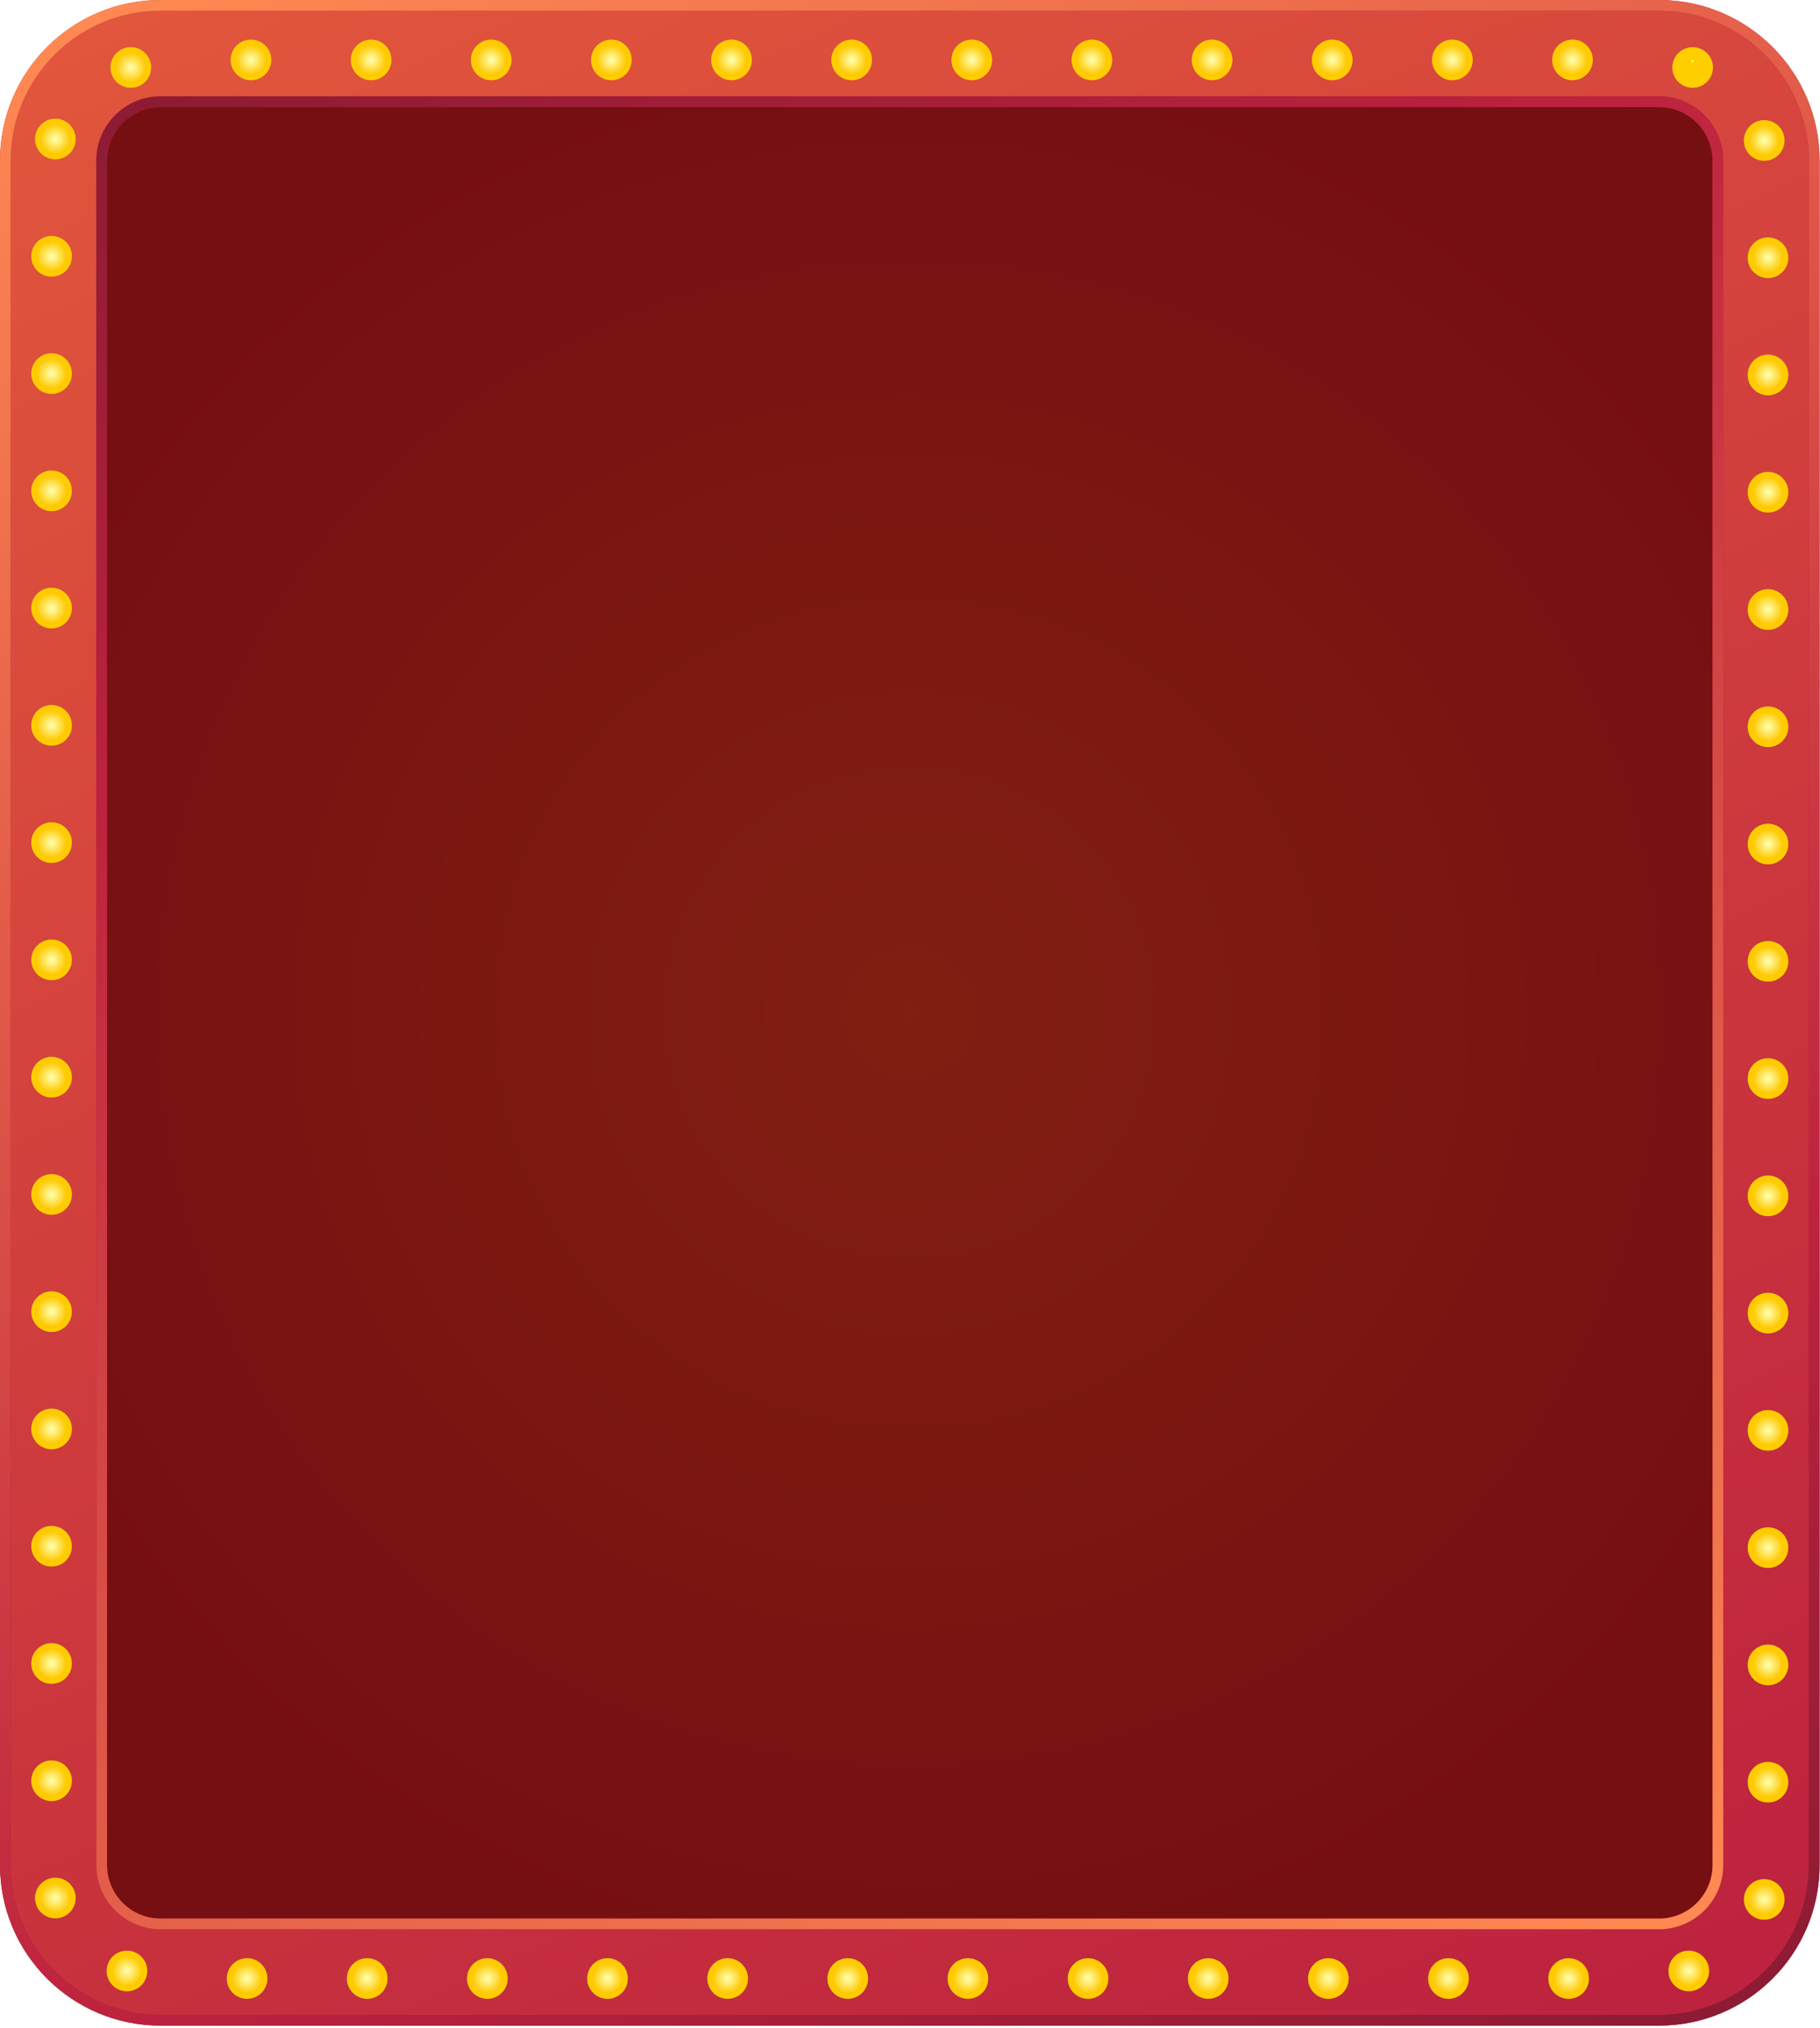 <svg width="482" height="537" viewBox="0 0 482 537" fill="none" xmlns="http://www.w3.org/2000/svg">
<path d="M42.52 533.49C20.64 533.49 2.83 515.69 2.83 493.81V42.53C2.83 20.65 20.63 2.85 42.52 2.85H439.37C461.25 2.85 479.05 20.65 479.05 42.53V493.81C479.05 515.69 461.25 533.49 439.37 533.49H42.52Z" fill="url(#paint0_radial_1_37)"/>
<g style="mix-blend-mode:multiply" opacity="0.7">
<path d="M42.52 533.49C20.64 533.49 2.83 515.69 2.83 493.81V42.53C2.83 20.65 20.63 2.85 42.52 2.85H439.37C461.25 2.85 479.05 20.65 479.05 42.53V493.81C479.05 515.69 461.25 533.49 439.37 533.49H42.52Z" fill="#590700"/>
</g>
<path d="M439.37 0H42.52C19.04 0 0 19.04 0 42.52V493.8C0 517.28 19.04 536.32 42.52 536.32H439.37C462.85 536.32 481.89 517.28 481.89 493.8V42.52C481.89 19.04 462.85 0 439.37 0ZM453.54 493.8C453.54 501.62 447.18 507.97 439.37 507.97H42.52C34.71 507.97 28.35 501.61 28.35 493.8V42.52C28.35 34.7 34.71 28.35 42.52 28.35H439.37C447.18 28.35 453.54 34.71 453.54 42.52V493.8Z" fill="url(#paint1_linear_1_37)"/>
<path d="M42.52 533.49C20.64 533.49 2.83 515.69 2.83 493.81V42.53C2.83 20.65 20.63 2.85 42.52 2.85H439.37C461.25 2.85 479.05 20.65 479.05 42.53V493.81C479.05 515.69 461.25 533.49 439.37 533.49H42.52ZM42.52 25.51C33.14 25.51 25.51 33.14 25.51 42.52V493.8C25.51 503.18 33.14 510.81 42.52 510.81H439.37C448.75 510.81 456.38 503.18 456.38 493.8V42.52C456.38 33.14 448.75 25.51 439.37 25.51H42.52Z" fill="url(#paint2_linear_1_37)"/>
<path d="M439.37 25.51H42.52C33.14 25.51 25.51 33.14 25.51 42.52V493.8C25.51 503.18 33.14 510.81 42.52 510.81H439.37C448.75 510.81 456.38 503.18 456.38 493.8V42.52C456.38 33.14 448.75 25.51 439.37 25.51ZM453.54 493.8C453.54 501.62 447.18 507.97 439.37 507.97H42.52C34.71 507.97 28.35 501.61 28.35 493.8V42.52C28.35 34.7 34.71 28.35 42.52 28.35H439.37C447.18 28.35 453.54 34.71 453.54 42.52V493.8Z" fill="url(#paint3_linear_1_37)"/>
<path d="M439.37 0H42.52C19.04 0 0 19.04 0 42.52V493.8C0 517.28 19.04 536.32 42.52 536.32H439.37C462.85 536.32 481.89 517.28 481.89 493.8V42.52C481.89 19.04 462.85 0 439.37 0ZM479.05 493.8C479.05 515.68 461.25 533.48 439.37 533.48H42.52C20.64 533.48 2.83 515.68 2.83 493.8V42.52C2.83 20.64 20.63 2.84 42.52 2.84H439.37C461.25 2.84 479.05 20.64 479.05 42.52V493.8Z" fill="url(#paint4_linear_1_37)"/>
<g filter="url(#filter0_d_1_37)">
<path d="M34.64 21.55C31.67 21.55 29.26 19.14 29.26 16.17C29.26 13.2 31.67 10.79 34.64 10.79C37.61 10.79 40.02 13.2 40.02 16.17C40.02 19.14 37.61 21.55 34.64 21.55Z" fill="url(#paint5_radial_1_37)"/>
<path d="M66.46 19.55C63.49 19.55 61.08 17.14 61.08 14.17C61.08 11.2 63.49 8.79 66.46 8.79C69.43 8.79 71.84 11.2 71.84 14.17C71.84 17.14 69.43 19.55 66.46 19.55Z" fill="url(#paint6_radial_1_37)"/>
<path d="M98.28 19.55C95.31 19.55 92.9 17.14 92.9 14.17C92.9 11.2 95.31 8.79 98.28 8.79C101.25 8.79 103.66 11.2 103.66 14.17C103.66 17.14 101.25 19.55 98.28 19.55Z" fill="url(#paint7_radial_1_37)"/>
<path d="M130.09 19.55C127.12 19.55 124.71 17.14 124.71 14.17C124.71 11.2 127.12 8.79 130.09 8.79C133.06 8.79 135.47 11.2 135.47 14.17C135.47 17.14 133.06 19.55 130.09 19.55Z" fill="url(#paint8_radial_1_37)"/>
<path d="M161.91 19.55C158.94 19.55 156.53 17.14 156.53 14.17C156.53 11.2 158.94 8.79 161.91 8.79C164.88 8.79 167.29 11.2 167.29 14.17C167.29 17.14 164.88 19.55 161.91 19.55Z" fill="url(#paint9_radial_1_37)"/>
<path d="M193.73 19.55C190.76 19.55 188.35 17.14 188.35 14.17C188.35 11.2 190.76 8.79 193.73 8.79C196.7 8.79 199.11 11.2 199.11 14.17C199.11 17.14 196.7 19.55 193.73 19.55Z" fill="url(#paint10_radial_1_37)"/>
<path d="M225.55 19.55C222.58 19.55 220.17 17.14 220.17 14.17C220.17 11.2 222.58 8.79 225.55 8.79C228.52 8.79 230.93 11.2 230.93 14.17C230.93 17.14 228.52 19.55 225.55 19.55Z" fill="url(#paint11_radial_1_37)"/>
<path d="M257.36 19.55C254.39 19.55 251.98 17.14 251.98 14.17C251.98 11.2 254.39 8.79 257.36 8.79C260.33 8.79 262.74 11.2 262.74 14.17C262.74 17.14 260.33 19.55 257.36 19.55Z" fill="url(#paint12_radial_1_37)"/>
<path d="M289.18 19.55C286.21 19.55 283.8 17.14 283.8 14.17C283.8 11.2 286.21 8.79 289.18 8.79C292.15 8.79 294.56 11.2 294.56 14.17C294.56 17.14 292.15 19.55 289.18 19.55Z" fill="url(#paint13_radial_1_37)"/>
<path d="M321 19.55C318.03 19.55 315.62 17.14 315.62 14.17C315.62 11.2 318.03 8.79 321 8.79C323.97 8.79 326.38 11.2 326.38 14.17C326.38 17.14 323.97 19.55 321 19.55Z" fill="url(#paint14_radial_1_37)"/>
<path d="M352.82 19.55C349.85 19.55 347.44 17.14 347.44 14.17C347.44 11.2 349.85 8.79 352.82 8.79C355.79 8.79 358.2 11.2 358.2 14.17C358.2 17.14 355.79 19.55 352.82 19.55Z" fill="url(#paint15_radial_1_37)"/>
<path d="M384.64 19.55C381.67 19.55 379.26 17.14 379.26 14.17C379.26 11.2 381.67 8.79 384.64 8.79C387.61 8.79 390.02 11.2 390.02 14.17C390.02 17.14 387.61 19.55 384.64 19.55Z" fill="url(#paint16_radial_1_37)"/>
<path d="M416.45 19.55C413.48 19.55 411.07 17.14 411.07 14.17C411.07 11.2 413.48 8.79 416.45 8.79C419.42 8.79 421.83 11.2 421.83 14.17C421.83 17.14 419.42 19.55 416.45 19.55Z" fill="url(#paint17_radial_1_37)"/>
<path d="M448.27 21.55C445.3 21.55 442.89 19.14 442.89 16.17C442.89 13.2 445.3 10.79 448.27 10.79C451.24 10.79 453.65 13.2 453.65 16.17C453.65 19.14 451.24 21.55 448.27 21.55Z" fill="url(#paint18_radial_1_37)"/>
<path d="M461.85 35.49C461.85 32.52 464.26 30.11 467.23 30.11C470.2 30.11 472.61 32.52 472.61 35.49C472.61 38.46 470.2 40.87 467.23 40.87C464.26 40.87 461.85 38.46 461.85 35.49Z" fill="url(#paint19_radial_1_37)"/>
<path d="M462.85 66.54C462.85 63.57 465.26 61.16 468.23 61.16C471.2 61.16 473.61 63.57 473.61 66.54C473.61 69.51 471.2 71.92 468.23 71.92C465.26 71.92 462.85 69.51 462.85 66.54Z" fill="url(#paint20_radial_1_37)"/>
<path d="M462.85 97.58C462.85 94.61 465.26 92.2 468.23 92.2C471.2 92.2 473.61 94.61 473.61 97.58C473.61 100.55 471.2 102.96 468.23 102.96C465.26 102.96 462.85 100.55 462.85 97.58Z" fill="url(#paint21_radial_1_37)"/>
<path d="M462.85 128.63C462.85 125.66 465.26 123.25 468.23 123.25C471.2 123.25 473.61 125.66 473.61 128.63C473.61 131.6 471.2 134.01 468.23 134.01C465.26 134.01 462.85 131.6 462.85 128.63Z" fill="url(#paint22_radial_1_37)"/>
<path d="M462.85 159.68C462.85 156.71 465.26 154.3 468.23 154.3C471.2 154.3 473.61 156.71 473.61 159.68C473.61 162.65 471.2 165.06 468.23 165.06C465.26 165.06 462.85 162.65 462.85 159.68Z" fill="url(#paint23_radial_1_37)"/>
<path d="M462.85 190.73C462.85 187.76 465.26 185.35 468.23 185.35C471.2 185.35 473.61 187.76 473.61 190.73C473.61 193.7 471.2 196.11 468.23 196.11C465.26 196.11 462.85 193.7 462.85 190.73Z" fill="url(#paint24_radial_1_37)"/>
<path d="M462.85 221.78C462.85 218.81 465.26 216.4 468.23 216.4C471.2 216.4 473.61 218.81 473.61 221.78C473.61 224.75 471.2 227.16 468.23 227.16C465.26 227.16 462.85 224.75 462.85 221.78Z" fill="url(#paint25_radial_1_37)"/>
<path d="M462.85 252.83C462.85 249.86 465.26 247.45 468.23 247.45C471.2 247.45 473.61 249.86 473.61 252.83C473.61 255.8 471.2 258.21 468.23 258.21C465.26 258.21 462.85 255.8 462.85 252.83Z" fill="url(#paint26_radial_1_37)"/>
<path d="M462.85 283.87C462.85 280.9 465.26 278.49 468.23 278.49C471.2 278.49 473.61 280.9 473.61 283.87C473.61 286.84 471.2 289.25 468.23 289.25C465.26 289.25 462.85 286.84 462.85 283.87Z" fill="url(#paint27_radial_1_37)"/>
<path d="M462.85 314.92C462.85 311.95 465.26 309.54 468.23 309.54C471.2 309.54 473.61 311.95 473.61 314.92C473.61 317.89 471.2 320.3 468.23 320.3C465.26 320.3 462.85 317.89 462.85 314.92Z" fill="url(#paint28_radial_1_37)"/>
<path d="M462.85 345.97C462.85 343 465.26 340.59 468.23 340.59C471.2 340.59 473.61 343 473.61 345.97C473.61 348.94 471.2 351.35 468.23 351.35C465.26 351.35 462.85 348.94 462.85 345.97Z" fill="url(#paint29_radial_1_37)"/>
<path d="M462.85 377.02C462.85 374.05 465.26 371.64 468.23 371.64C471.2 371.64 473.61 374.05 473.61 377.02C473.61 379.99 471.2 382.4 468.23 382.4C465.26 382.4 462.85 379.99 462.85 377.02Z" fill="url(#paint30_radial_1_37)"/>
<path d="M462.85 408.07C462.85 405.1 465.26 402.69 468.23 402.69C471.2 402.69 473.61 405.1 473.61 408.07C473.61 411.04 471.2 413.45 468.23 413.45C465.26 413.45 462.85 411.04 462.85 408.07Z" fill="url(#paint31_radial_1_37)"/>
<path d="M462.85 439.12C462.85 436.15 465.26 433.74 468.23 433.74C471.2 433.74 473.61 436.15 473.61 439.12C473.61 442.09 471.2 444.5 468.23 444.5C465.26 444.5 462.85 442.09 462.85 439.12Z" fill="url(#paint32_radial_1_37)"/>
<path d="M462.85 470.17C462.85 467.2 465.26 464.79 468.23 464.79C471.2 464.79 473.61 467.2 473.61 470.17C473.61 473.14 471.2 475.55 468.23 475.55C465.26 475.55 462.85 473.14 462.85 470.17Z" fill="url(#paint33_radial_1_37)"/>
<path d="M461.85 501.21C461.85 498.24 464.26 495.83 467.23 495.83C470.2 495.83 472.61 498.24 472.61 501.21C472.61 504.18 470.2 506.59 467.23 506.59C464.26 506.59 461.85 504.18 461.85 501.21Z" fill="url(#paint34_radial_1_37)"/>
<path d="M447.25 514.77C450.22 514.77 452.63 517.18 452.63 520.15C452.63 523.12 450.22 525.53 447.25 525.53C444.28 525.53 441.87 523.12 441.87 520.15C441.87 517.18 444.28 514.77 447.25 514.77Z" fill="url(#paint35_radial_1_37)"/>
<path d="M415.43 516.77C418.4 516.77 420.81 519.18 420.81 522.15C420.81 525.12 418.4 527.53 415.43 527.53C412.46 527.53 410.05 525.12 410.05 522.15C410.05 519.18 412.46 516.77 415.43 516.77Z" fill="url(#paint36_radial_1_37)"/>
<path d="M383.61 516.77C386.58 516.77 388.99 519.18 388.99 522.15C388.99 525.12 386.58 527.53 383.61 527.53C380.64 527.53 378.23 525.12 378.23 522.15C378.23 519.18 380.64 516.77 383.61 516.77Z" fill="url(#paint37_radial_1_37)"/>
<path d="M351.8 516.77C354.77 516.77 357.18 519.18 357.18 522.15C357.18 525.12 354.77 527.53 351.8 527.53C348.83 527.53 346.42 525.12 346.42 522.15C346.42 519.18 348.83 516.77 351.8 516.77Z" fill="url(#paint38_radial_1_37)"/>
<path d="M319.98 516.77C322.95 516.77 325.36 519.18 325.36 522.15C325.36 525.12 322.95 527.53 319.98 527.53C317.01 527.53 314.6 525.12 314.6 522.15C314.6 519.18 317.01 516.77 319.98 516.77Z" fill="url(#paint39_radial_1_37)"/>
<path d="M288.16 516.77C291.13 516.77 293.54 519.18 293.54 522.15C293.54 525.12 291.13 527.53 288.16 527.53C285.19 527.53 282.78 525.12 282.78 522.15C282.78 519.18 285.19 516.77 288.16 516.77Z" fill="url(#paint40_radial_1_37)"/>
<path d="M256.34 516.77C259.31 516.77 261.72 519.18 261.72 522.15C261.72 525.12 259.31 527.53 256.34 527.53C253.37 527.53 250.96 525.12 250.96 522.15C250.96 519.18 253.37 516.77 256.34 516.77Z" fill="url(#paint41_radial_1_37)"/>
<path d="M224.52 516.77C227.49 516.77 229.9 519.18 229.9 522.15C229.9 525.12 227.49 527.53 224.52 527.53C221.55 527.53 219.14 525.12 219.14 522.15C219.14 519.18 221.55 516.77 224.52 516.77Z" fill="url(#paint42_radial_1_37)"/>
<path d="M192.71 516.77C195.68 516.77 198.09 519.18 198.09 522.15C198.09 525.12 195.68 527.53 192.71 527.53C189.74 527.53 187.33 525.12 187.33 522.15C187.33 519.18 189.74 516.77 192.71 516.77Z" fill="url(#paint43_radial_1_37)"/>
<path d="M160.89 516.77C163.86 516.77 166.27 519.18 166.27 522.15C166.27 525.12 163.86 527.53 160.89 527.53C157.92 527.53 155.51 525.12 155.51 522.15C155.51 519.18 157.92 516.77 160.89 516.77Z" fill="url(#paint44_radial_1_37)"/>
<path d="M129.07 516.77C132.04 516.77 134.45 519.18 134.45 522.15C134.45 525.12 132.04 527.53 129.07 527.53C126.1 527.53 123.69 525.12 123.69 522.15C123.69 519.18 126.1 516.77 129.07 516.77Z" fill="url(#paint45_radial_1_37)"/>
<path d="M97.25 516.77C100.22 516.77 102.63 519.18 102.63 522.15C102.63 525.12 100.22 527.53 97.25 527.53C94.28 527.53 91.87 525.12 91.87 522.15C91.87 519.18 94.28 516.77 97.25 516.77Z" fill="url(#paint46_radial_1_37)"/>
<path d="M65.44 516.77C68.41 516.77 70.82 519.18 70.82 522.15C70.82 525.12 68.41 527.53 65.44 527.53C62.47 527.53 60.06 525.12 60.06 522.15C60.06 519.18 62.47 516.77 65.44 516.77Z" fill="url(#paint47_radial_1_37)"/>
<path d="M33.62 514.77C36.59 514.77 39 517.18 39 520.15C39 523.12 36.59 525.53 33.62 525.53C30.65 525.53 28.24 523.12 28.24 520.15C28.24 517.18 30.65 514.77 33.62 514.77Z" fill="url(#paint48_radial_1_37)"/>
<path d="M20.04 500.84C20.04 503.81 17.63 506.22 14.66 506.22C11.69 506.22 9.28 503.81 9.28 500.84C9.28 497.87 11.69 495.46 14.66 495.46C17.63 495.46 20.04 497.87 20.04 500.84Z" fill="url(#paint49_radial_1_37)"/>
<path d="M19.04 469.79C19.04 472.76 16.63 475.17 13.66 475.17C10.69 475.17 8.28 472.76 8.28 469.79C8.28 466.82 10.69 464.41 13.66 464.41C16.63 464.41 19.04 466.82 19.04 469.79Z" fill="url(#paint50_radial_1_37)"/>
<path d="M19.04 438.74C19.04 441.71 16.63 444.12 13.66 444.12C10.69 444.12 8.28 441.71 8.28 438.74C8.28 435.77 10.69 433.36 13.66 433.36C16.63 433.36 19.04 435.77 19.04 438.74Z" fill="url(#paint51_radial_1_37)"/>
<path d="M19.04 407.69C19.04 410.66 16.63 413.07 13.66 413.07C10.69 413.07 8.28 410.66 8.28 407.69C8.28 404.72 10.69 402.31 13.66 402.31C16.63 402.31 19.04 404.72 19.04 407.69Z" fill="url(#paint52_radial_1_37)"/>
<path d="M19.04 376.64C19.04 379.61 16.63 382.02 13.66 382.02C10.69 382.02 8.28 379.61 8.28 376.64C8.28 373.67 10.69 371.26 13.66 371.26C16.63 371.26 19.04 373.67 19.04 376.64Z" fill="url(#paint53_radial_1_37)"/>
<path d="M19.04 345.59C19.04 348.56 16.63 350.97 13.66 350.97C10.69 350.97 8.28 348.56 8.28 345.59C8.28 342.62 10.69 340.21 13.66 340.21C16.63 340.21 19.04 342.62 19.04 345.59Z" fill="url(#paint54_radial_1_37)"/>
<path d="M19.04 314.55C19.04 317.52 16.63 319.93 13.66 319.93C10.69 319.93 8.28 317.52 8.28 314.55C8.28 311.58 10.69 309.17 13.66 309.17C16.63 309.17 19.04 311.58 19.04 314.55Z" fill="url(#paint55_radial_1_37)"/>
<path d="M19.04 283.5C19.04 286.47 16.63 288.88 13.66 288.88C10.69 288.88 8.28 286.47 8.28 283.5C8.28 280.53 10.69 278.12 13.66 278.12C16.63 278.12 19.04 280.53 19.04 283.5Z" fill="url(#paint56_radial_1_37)"/>
<path d="M19.04 252.45C19.04 255.42 16.63 257.83 13.66 257.83C10.69 257.83 8.28 255.42 8.28 252.45C8.28 249.48 10.69 247.07 13.66 247.07C16.63 247.07 19.04 249.48 19.04 252.45Z" fill="url(#paint57_radial_1_37)"/>
<path d="M19.04 221.4C19.04 224.37 16.63 226.78 13.66 226.78C10.69 226.78 8.28 224.37 8.28 221.4C8.28 218.43 10.69 216.02 13.66 216.02C16.63 216.02 19.04 218.43 19.04 221.4Z" fill="url(#paint58_radial_1_37)"/>
<path d="M19.04 190.35C19.04 193.32 16.63 195.73 13.66 195.73C10.69 195.73 8.28 193.32 8.28 190.35C8.28 187.38 10.69 184.97 13.66 184.97C16.63 184.97 19.04 187.38 19.04 190.35Z" fill="url(#paint59_radial_1_37)"/>
<path d="M19.04 159.3C19.04 162.27 16.63 164.68 13.66 164.68C10.69 164.68 8.28 162.27 8.28 159.3C8.28 156.33 10.69 153.92 13.66 153.92C16.63 153.92 19.04 156.33 19.04 159.3Z" fill="url(#paint60_radial_1_37)"/>
<path d="M19.04 128.26C19.04 131.23 16.63 133.64 13.66 133.64C10.69 133.64 8.28 131.23 8.28 128.26C8.28 125.29 10.69 122.88 13.66 122.88C16.63 122.88 19.04 125.29 19.04 128.26Z" fill="url(#paint61_radial_1_37)"/>
<path d="M19.04 97.21C19.04 100.18 16.63 102.59 13.66 102.59C10.69 102.59 8.28 100.18 8.28 97.21C8.28 94.24 10.69 91.83 13.66 91.83C16.63 91.83 19.04 94.24 19.04 97.21Z" fill="url(#paint62_radial_1_37)"/>
<path d="M19.04 66.16C19.04 69.13 16.63 71.54 13.66 71.54C10.69 71.54 8.28 69.13 8.28 66.16C8.28 63.19 10.69 60.78 13.66 60.78C16.63 60.78 19.04 63.19 19.04 66.16Z" fill="url(#paint63_radial_1_37)"/>
<path d="M20.04 35.11C20.04 38.08 17.63 40.49 14.66 40.49C11.69 40.49 9.28 38.08 9.28 35.11C9.28 32.14 11.69 29.73 14.66 29.73C17.63 29.73 20.04 32.14 20.04 35.11Z" fill="url(#paint64_radial_1_37)"/>
</g>
<path d="M130.09 26.88C137.104 26.88 142.79 21.194 142.79 14.18C142.79 7.166 137.104 1.48 130.09 1.48C123.076 1.48 117.39 7.166 117.39 14.18C117.39 21.194 123.076 26.88 130.09 26.88Z" fill="url(#paint65_radial_1_37)"/>
<path d="M193.73 26.88C200.744 26.88 206.43 21.194 206.43 14.18C206.43 7.166 200.744 1.48 193.73 1.48C186.716 1.48 181.03 7.166 181.03 14.18C181.03 21.194 186.716 26.88 193.73 26.88Z" fill="url(#paint66_radial_1_37)"/>
<path d="M257.36 26.88C264.374 26.88 270.06 21.194 270.06 14.18C270.06 7.166 264.374 1.48 257.36 1.48C250.346 1.48 244.66 7.166 244.66 14.18C244.66 21.194 250.346 26.88 257.36 26.88Z" fill="url(#paint67_radial_1_37)"/>
<path d="M321 26.88C328.014 26.88 333.7 21.194 333.7 14.18C333.7 7.166 328.014 1.48 321 1.48C313.986 1.48 308.3 7.166 308.3 14.18C308.3 21.194 313.986 26.88 321 26.88Z" fill="url(#paint68_radial_1_37)"/>
<path d="M384.64 26.88C391.654 26.88 397.34 21.194 397.34 14.18C397.34 7.166 391.654 1.48 384.64 1.48C377.626 1.48 371.94 7.166 371.94 14.18C371.94 21.194 377.626 26.88 384.64 26.88Z" fill="url(#paint69_radial_1_37)"/>
<path d="M448.27 28.88C455.284 28.88 460.97 23.194 460.97 16.18C460.97 9.166 455.284 3.48 448.27 3.48C441.256 3.48 435.57 9.166 435.57 16.18C435.57 23.194 441.256 28.88 448.27 28.88Z" fill="url(#paint70_radial_1_37)"/>
<defs>
<filter id="filter0_d_1_37" x="4.88" y="7.09" width="472.13" height="525.54" filterUnits="userSpaceOnUse" color-interpolation-filters="sRGB">
<feFlood flood-opacity="0" result="BackgroundImageFix"/>
<feColorMatrix in="SourceAlpha" type="matrix" values="0 0 0 0 0 0 0 0 0 0 0 0 0 0 0 0 0 0 127 0" result="hardAlpha"/>
<feOffset dy="1.7"/>
<feGaussianBlur stdDeviation="1.7"/>
<feColorMatrix type="matrix" values="0 0 0 0 0.549 0 0 0 0 0.09 0 0 0 0 0.176 0 0 0 0.5 0"/>
<feBlend mode="normal" in2="BackgroundImageFix" result="effect1_dropShadow_1_37"/>
<feBlend mode="normal" in="SourceGraphic" in2="effect1_dropShadow_1_37" result="shape"/>
</filter>
<radialGradient id="paint0_radial_1_37" cx="0" cy="0" r="1" gradientUnits="userSpaceOnUse" gradientTransform="translate(240.94 268.16) scale(252.09 252.09)">
<stop stop-color="#E1563C"/>
<stop offset="1" stop-color="#BD223E"/>
</radialGradient>
<linearGradient id="paint1_linear_1_37" x1="101.1" y1="-31.73" x2="380.78" y2="568.05" gradientUnits="userSpaceOnUse">
<stop stop-color="#C52430"/>
<stop offset="1" stop-color="#8C172D"/>
</linearGradient>
<linearGradient id="paint2_linear_1_37" x1="102.31" y1="-29.14" x2="379.58" y2="565.47" gradientUnits="userSpaceOnUse">
<stop stop-color="#E1563C"/>
<stop offset="1" stop-color="#BD223E"/>
</linearGradient>
<linearGradient id="paint3_linear_1_37" x1="111.89" y1="-8.59" x2="370" y2="544.92" gradientUnits="userSpaceOnUse">
<stop stop-color="#8D1B34"/>
<stop offset="0.27" stop-color="#BD223E"/>
<stop offset="0.93" stop-color="#F87F50"/>
<stop offset="1" stop-color="#FF8952"/>
</linearGradient>
<linearGradient id="paint4_linear_1_37" x1="101.1" y1="-31.73" x2="380.78" y2="568.05" gradientUnits="userSpaceOnUse">
<stop stop-color="#FF8952"/>
<stop offset="0.07" stop-color="#F87F50"/>
<stop offset="0.73" stop-color="#BD223E"/>
<stop offset="1" stop-color="#8D1B34"/>
</linearGradient>
<radialGradient id="paint5_radial_1_37" cx="0" cy="0" r="1" gradientUnits="userSpaceOnUse" gradientTransform="translate(34.64 16.18) rotate(90) scale(5.38)">
<stop stop-color="#FFFFB0"/>
<stop offset="0.15" stop-color="#FFF590"/>
<stop offset="0.48" stop-color="#FFDD42"/>
<stop offset="0.74" stop-color="#FFC900"/>
<stop offset="1" stop-color="#FFCE00"/>
</radialGradient>
<radialGradient id="paint6_radial_1_37" cx="0" cy="0" r="1" gradientUnits="userSpaceOnUse" gradientTransform="translate(66.46 14.18) rotate(90) scale(5.38)">
<stop stop-color="#FFFFB0"/>
<stop offset="0.15" stop-color="#FFF590"/>
<stop offset="0.48" stop-color="#FFDD42"/>
<stop offset="0.74" stop-color="#FFC900"/>
<stop offset="1" stop-color="#FFCE00"/>
</radialGradient>
<radialGradient id="paint7_radial_1_37" cx="0" cy="0" r="1" gradientUnits="userSpaceOnUse" gradientTransform="translate(98.28 14.18) rotate(90) scale(5.38)">
<stop stop-color="#FFFFB0"/>
<stop offset="0.15" stop-color="#FFF590"/>
<stop offset="0.48" stop-color="#FFDD42"/>
<stop offset="0.74" stop-color="#FFC900"/>
<stop offset="1" stop-color="#FFCE00"/>
</radialGradient>
<radialGradient id="paint8_radial_1_37" cx="0" cy="0" r="1" gradientUnits="userSpaceOnUse" gradientTransform="translate(130.1 14.18) rotate(90) scale(5.38)">
<stop stop-color="#FFFFB0"/>
<stop offset="0.15" stop-color="#FFF590"/>
<stop offset="0.48" stop-color="#FFDD42"/>
<stop offset="0.74" stop-color="#FFC900"/>
<stop offset="1" stop-color="#FFCE00"/>
</radialGradient>
<radialGradient id="paint9_radial_1_37" cx="0" cy="0" r="1" gradientUnits="userSpaceOnUse" gradientTransform="translate(161.92 14.18) rotate(90) scale(5.38 5.38)">
<stop stop-color="#FFFFB0"/>
<stop offset="0.15" stop-color="#FFF590"/>
<stop offset="0.48" stop-color="#FFDD42"/>
<stop offset="0.74" stop-color="#FFC900"/>
<stop offset="1" stop-color="#FFCE00"/>
</radialGradient>
<radialGradient id="paint10_radial_1_37" cx="0" cy="0" r="1" gradientUnits="userSpaceOnUse" gradientTransform="translate(193.73 14.18) rotate(90) scale(5.38 5.38)">
<stop stop-color="#FFFFB0"/>
<stop offset="0.15" stop-color="#FFF590"/>
<stop offset="0.48" stop-color="#FFDD42"/>
<stop offset="0.74" stop-color="#FFC900"/>
<stop offset="1" stop-color="#FFCE00"/>
</radialGradient>
<radialGradient id="paint11_radial_1_37" cx="0" cy="0" r="1" gradientUnits="userSpaceOnUse" gradientTransform="translate(225.55 14.18) rotate(90) scale(5.38)">
<stop stop-color="#FFFFB0"/>
<stop offset="0.15" stop-color="#FFF590"/>
<stop offset="0.48" stop-color="#FFDD42"/>
<stop offset="0.74" stop-color="#FFC900"/>
<stop offset="1" stop-color="#FFCE00"/>
</radialGradient>
<radialGradient id="paint12_radial_1_37" cx="0" cy="0" r="1" gradientUnits="userSpaceOnUse" gradientTransform="translate(257.37 14.18) rotate(90) scale(5.38)">
<stop stop-color="#FFFFB0"/>
<stop offset="0.15" stop-color="#FFF590"/>
<stop offset="0.48" stop-color="#FFDD42"/>
<stop offset="0.74" stop-color="#FFC900"/>
<stop offset="1" stop-color="#FFCE00"/>
</radialGradient>
<radialGradient id="paint13_radial_1_37" cx="0" cy="0" r="1" gradientUnits="userSpaceOnUse" gradientTransform="translate(289.19 14.18) rotate(90) scale(5.38)">
<stop stop-color="#FFFFB0"/>
<stop offset="0.15" stop-color="#FFF590"/>
<stop offset="0.48" stop-color="#FFDD42"/>
<stop offset="0.74" stop-color="#FFC900"/>
<stop offset="1" stop-color="#FFCE00"/>
</radialGradient>
<radialGradient id="paint14_radial_1_37" cx="0" cy="0" r="1" gradientUnits="userSpaceOnUse" gradientTransform="translate(321 14.18) rotate(90) scale(5.38)">
<stop stop-color="#FFFFB0"/>
<stop offset="0.15" stop-color="#FFF590"/>
<stop offset="0.48" stop-color="#FFDD42"/>
<stop offset="0.74" stop-color="#FFC900"/>
<stop offset="1" stop-color="#FFCE00"/>
</radialGradient>
<radialGradient id="paint15_radial_1_37" cx="0" cy="0" r="1" gradientUnits="userSpaceOnUse" gradientTransform="translate(352.82 14.18) rotate(90) scale(5.38)">
<stop stop-color="#FFFFB0"/>
<stop offset="0.15" stop-color="#FFF590"/>
<stop offset="0.48" stop-color="#FFDD42"/>
<stop offset="0.74" stop-color="#FFC900"/>
<stop offset="1" stop-color="#FFCE00"/>
</radialGradient>
<radialGradient id="paint16_radial_1_37" cx="0" cy="0" r="1" gradientUnits="userSpaceOnUse" gradientTransform="translate(384.64 14.18) rotate(90) scale(5.38)">
<stop stop-color="#FFFFB0"/>
<stop offset="0.15" stop-color="#FFF590"/>
<stop offset="0.48" stop-color="#FFDD42"/>
<stop offset="0.74" stop-color="#FFC900"/>
<stop offset="1" stop-color="#FFCE00"/>
</radialGradient>
<radialGradient id="paint17_radial_1_37" cx="0" cy="0" r="1" gradientUnits="userSpaceOnUse" gradientTransform="translate(416.46 14.18) rotate(90) scale(5.38)">
<stop stop-color="#FFFFB0"/>
<stop offset="0.15" stop-color="#FFF590"/>
<stop offset="0.48" stop-color="#FFDD42"/>
<stop offset="0.74" stop-color="#FFC900"/>
<stop offset="1" stop-color="#FFCE00"/>
</radialGradient>
<radialGradient id="paint18_radial_1_37" cx="0" cy="0" r="1" gradientUnits="userSpaceOnUse" gradientTransform="translate(448.28 7257.67) rotate(90) scale(5.38)">
<stop stop-color="#FFFFB0"/>
<stop offset="0.15" stop-color="#FFF590"/>
<stop offset="0.48" stop-color="#FFDD42"/>
<stop offset="0.74" stop-color="#FFC900"/>
<stop offset="1" stop-color="#FFCE00"/>
</radialGradient>
<radialGradient id="paint19_radial_1_37" cx="0" cy="0" r="1" gradientUnits="userSpaceOnUse" gradientTransform="translate(467.23 35.49) rotate(180) scale(5.38 5.38)">
<stop stop-color="#FFFFB0"/>
<stop offset="0.15" stop-color="#FFF590"/>
<stop offset="0.48" stop-color="#FFDD42"/>
<stop offset="0.74" stop-color="#FFC900"/>
<stop offset="1" stop-color="#FFCE00"/>
</radialGradient>
<radialGradient id="paint20_radial_1_37" cx="0" cy="0" r="1" gradientUnits="userSpaceOnUse" gradientTransform="translate(468.23 66.53) rotate(180) scale(5.38 5.38)">
<stop stop-color="#FFFFB0"/>
<stop offset="0.15" stop-color="#FFF590"/>
<stop offset="0.48" stop-color="#FFDD42"/>
<stop offset="0.74" stop-color="#FFC900"/>
<stop offset="1" stop-color="#FFCE00"/>
</radialGradient>
<radialGradient id="paint21_radial_1_37" cx="0" cy="0" r="1" gradientUnits="userSpaceOnUse" gradientTransform="translate(468.23 97.58) rotate(180) scale(5.38 5.38)">
<stop stop-color="#FFFFB0"/>
<stop offset="0.15" stop-color="#FFF590"/>
<stop offset="0.48" stop-color="#FFDD42"/>
<stop offset="0.74" stop-color="#FFC900"/>
<stop offset="1" stop-color="#FFCE00"/>
</radialGradient>
<radialGradient id="paint22_radial_1_37" cx="0" cy="0" r="1" gradientUnits="userSpaceOnUse" gradientTransform="translate(468.23 128.63) rotate(180) scale(5.38 5.38)">
<stop stop-color="#FFFFB0"/>
<stop offset="0.15" stop-color="#FFF590"/>
<stop offset="0.48" stop-color="#FFDD42"/>
<stop offset="0.74" stop-color="#FFC900"/>
<stop offset="1" stop-color="#FFCE00"/>
</radialGradient>
<radialGradient id="paint23_radial_1_37" cx="0" cy="0" r="1" gradientUnits="userSpaceOnUse" gradientTransform="translate(468.23 159.68) rotate(180) scale(5.38)">
<stop stop-color="#FFFFB0"/>
<stop offset="0.15" stop-color="#FFF590"/>
<stop offset="0.48" stop-color="#FFDD42"/>
<stop offset="0.74" stop-color="#FFC900"/>
<stop offset="1" stop-color="#FFCE00"/>
</radialGradient>
<radialGradient id="paint24_radial_1_37" cx="0" cy="0" r="1" gradientUnits="userSpaceOnUse" gradientTransform="translate(468.23 190.73) rotate(180) scale(5.38 5.38)">
<stop stop-color="#FFFFB0"/>
<stop offset="0.15" stop-color="#FFF590"/>
<stop offset="0.48" stop-color="#FFDD42"/>
<stop offset="0.74" stop-color="#FFC900"/>
<stop offset="1" stop-color="#FFCE00"/>
</radialGradient>
<radialGradient id="paint25_radial_1_37" cx="0" cy="0" r="1" gradientUnits="userSpaceOnUse" gradientTransform="translate(468.23 221.78) rotate(180) scale(5.38 5.38)">
<stop stop-color="#FFFFB0"/>
<stop offset="0.15" stop-color="#FFF590"/>
<stop offset="0.48" stop-color="#FFDD42"/>
<stop offset="0.74" stop-color="#FFC900"/>
<stop offset="1" stop-color="#FFCE00"/>
</radialGradient>
<radialGradient id="paint26_radial_1_37" cx="0" cy="0" r="1" gradientUnits="userSpaceOnUse" gradientTransform="translate(468.23 252.83) rotate(180) scale(5.38 5.38)">
<stop stop-color="#FFFFB0"/>
<stop offset="0.15" stop-color="#FFF590"/>
<stop offset="0.48" stop-color="#FFDD42"/>
<stop offset="0.74" stop-color="#FFC900"/>
<stop offset="1" stop-color="#FFCE00"/>
</radialGradient>
<radialGradient id="paint27_radial_1_37" cx="0" cy="0" r="1" gradientUnits="userSpaceOnUse" gradientTransform="translate(468.23 283.87) rotate(180) scale(5.38)">
<stop stop-color="#FFFFB0"/>
<stop offset="0.15" stop-color="#FFF590"/>
<stop offset="0.48" stop-color="#FFDD42"/>
<stop offset="0.74" stop-color="#FFC900"/>
<stop offset="1" stop-color="#FFCE00"/>
</radialGradient>
<radialGradient id="paint28_radial_1_37" cx="0" cy="0" r="1" gradientUnits="userSpaceOnUse" gradientTransform="translate(468.23 314.92) rotate(180) scale(5.38 5.38)">
<stop stop-color="#FFFFB0"/>
<stop offset="0.15" stop-color="#FFF590"/>
<stop offset="0.48" stop-color="#FFDD42"/>
<stop offset="0.74" stop-color="#FFC900"/>
<stop offset="1" stop-color="#FFCE00"/>
</radialGradient>
<radialGradient id="paint29_radial_1_37" cx="0" cy="0" r="1" gradientUnits="userSpaceOnUse" gradientTransform="translate(468.23 345.97) rotate(180) scale(5.38 5.38)">
<stop stop-color="#FFFFB0"/>
<stop offset="0.15" stop-color="#FFF590"/>
<stop offset="0.48" stop-color="#FFDD42"/>
<stop offset="0.74" stop-color="#FFC900"/>
<stop offset="1" stop-color="#FFCE00"/>
</radialGradient>
<radialGradient id="paint30_radial_1_37" cx="0" cy="0" r="1" gradientUnits="userSpaceOnUse" gradientTransform="translate(468.23 377.02) rotate(180) scale(5.38 5.38)">
<stop stop-color="#FFFFB0"/>
<stop offset="0.15" stop-color="#FFF590"/>
<stop offset="0.48" stop-color="#FFDD42"/>
<stop offset="0.74" stop-color="#FFC900"/>
<stop offset="1" stop-color="#FFCE00"/>
</radialGradient>
<radialGradient id="paint31_radial_1_37" cx="0" cy="0" r="1" gradientUnits="userSpaceOnUse" gradientTransform="translate(468.23 408.07) rotate(180) scale(5.38 5.38)">
<stop stop-color="#FFFFB0"/>
<stop offset="0.15" stop-color="#FFF590"/>
<stop offset="0.48" stop-color="#FFDD42"/>
<stop offset="0.74" stop-color="#FFC900"/>
<stop offset="1" stop-color="#FFCE00"/>
</radialGradient>
<radialGradient id="paint32_radial_1_37" cx="0" cy="0" r="1" gradientUnits="userSpaceOnUse" gradientTransform="translate(468.23 439.12) rotate(180) scale(5.38 5.38)">
<stop stop-color="#FFFFB0"/>
<stop offset="0.15" stop-color="#FFF590"/>
<stop offset="0.48" stop-color="#FFDD42"/>
<stop offset="0.74" stop-color="#FFC900"/>
<stop offset="1" stop-color="#FFCE00"/>
</radialGradient>
<radialGradient id="paint33_radial_1_37" cx="0" cy="0" r="1" gradientUnits="userSpaceOnUse" gradientTransform="translate(468.23 470.16) rotate(180) scale(5.38 5.38)">
<stop stop-color="#FFFFB0"/>
<stop offset="0.15" stop-color="#FFF590"/>
<stop offset="0.48" stop-color="#FFDD42"/>
<stop offset="0.74" stop-color="#FFC900"/>
<stop offset="1" stop-color="#FFCE00"/>
</radialGradient>
<radialGradient id="paint34_radial_1_37" cx="0" cy="0" r="1" gradientUnits="userSpaceOnUse" gradientTransform="translate(467.23 501.21) rotate(180) scale(5.38 5.38)">
<stop stop-color="#FFFFB0"/>
<stop offset="0.15" stop-color="#FFF590"/>
<stop offset="0.48" stop-color="#FFDD42"/>
<stop offset="0.74" stop-color="#FFC900"/>
<stop offset="1" stop-color="#FFCE00"/>
</radialGradient>
<radialGradient id="paint35_radial_1_37" cx="0" cy="0" r="1" gradientUnits="userSpaceOnUse" gradientTransform="translate(447.25 520.14) rotate(-90) scale(5.38 5.38)">
<stop stop-color="#FFFFB0"/>
<stop offset="0.15" stop-color="#FFF590"/>
<stop offset="0.48" stop-color="#FFDD42"/>
<stop offset="0.74" stop-color="#FFC900"/>
<stop offset="1" stop-color="#FFCE00"/>
</radialGradient>
<radialGradient id="paint36_radial_1_37" cx="0" cy="0" r="1" gradientUnits="userSpaceOnUse" gradientTransform="translate(415.43 522.14) rotate(-90) scale(5.38 5.38)">
<stop stop-color="#FFFFB0"/>
<stop offset="0.15" stop-color="#FFF590"/>
<stop offset="0.48" stop-color="#FFDD42"/>
<stop offset="0.74" stop-color="#FFC900"/>
<stop offset="1" stop-color="#FFCE00"/>
</radialGradient>
<radialGradient id="paint37_radial_1_37" cx="0" cy="0" r="1" gradientUnits="userSpaceOnUse" gradientTransform="translate(383.61 522.14) rotate(-90) scale(5.38 5.38)">
<stop stop-color="#FFFFB0"/>
<stop offset="0.15" stop-color="#FFF590"/>
<stop offset="0.48" stop-color="#FFDD42"/>
<stop offset="0.74" stop-color="#FFC900"/>
<stop offset="1" stop-color="#FFCE00"/>
</radialGradient>
<radialGradient id="paint38_radial_1_37" cx="0" cy="0" r="1" gradientUnits="userSpaceOnUse" gradientTransform="translate(351.79 522.14) rotate(-90) scale(5.38 5.38)">
<stop stop-color="#FFFFB0"/>
<stop offset="0.15" stop-color="#FFF590"/>
<stop offset="0.48" stop-color="#FFDD42"/>
<stop offset="0.74" stop-color="#FFC900"/>
<stop offset="1" stop-color="#FFCE00"/>
</radialGradient>
<radialGradient id="paint39_radial_1_37" cx="0" cy="0" r="1" gradientUnits="userSpaceOnUse" gradientTransform="translate(319.98 522.14) rotate(-90) scale(5.38 5.38)">
<stop stop-color="#FFFFB0"/>
<stop offset="0.15" stop-color="#FFF590"/>
<stop offset="0.48" stop-color="#FFDD42"/>
<stop offset="0.74" stop-color="#FFC900"/>
<stop offset="1" stop-color="#FFCE00"/>
</radialGradient>
<radialGradient id="paint40_radial_1_37" cx="0" cy="0" r="1" gradientUnits="userSpaceOnUse" gradientTransform="translate(288.16 522.14) rotate(-90) scale(5.38 5.38)">
<stop stop-color="#FFFFB0"/>
<stop offset="0.15" stop-color="#FFF590"/>
<stop offset="0.48" stop-color="#FFDD42"/>
<stop offset="0.74" stop-color="#FFC900"/>
<stop offset="1" stop-color="#FFCE00"/>
</radialGradient>
<radialGradient id="paint41_radial_1_37" cx="0" cy="0" r="1" gradientUnits="userSpaceOnUse" gradientTransform="translate(256.34 522.14) rotate(-90) scale(5.38 5.38)">
<stop stop-color="#FFFFB0"/>
<stop offset="0.15" stop-color="#FFF590"/>
<stop offset="0.48" stop-color="#FFDD42"/>
<stop offset="0.74" stop-color="#FFC900"/>
<stop offset="1" stop-color="#FFCE00"/>
</radialGradient>
<radialGradient id="paint42_radial_1_37" cx="0" cy="0" r="1" gradientUnits="userSpaceOnUse" gradientTransform="translate(224.52 522.14) rotate(-90) scale(5.38 5.38)">
<stop stop-color="#FFFFB0"/>
<stop offset="0.15" stop-color="#FFF590"/>
<stop offset="0.48" stop-color="#FFDD42"/>
<stop offset="0.74" stop-color="#FFC900"/>
<stop offset="1" stop-color="#FFCE00"/>
</radialGradient>
<radialGradient id="paint43_radial_1_37" cx="0" cy="0" r="1" gradientUnits="userSpaceOnUse" gradientTransform="translate(192.71 522.14) rotate(-90) scale(5.38 5.38)">
<stop stop-color="#FFFFB0"/>
<stop offset="0.15" stop-color="#FFF590"/>
<stop offset="0.48" stop-color="#FFDD42"/>
<stop offset="0.74" stop-color="#FFC900"/>
<stop offset="1" stop-color="#FFCE00"/>
</radialGradient>
<radialGradient id="paint44_radial_1_37" cx="0" cy="0" r="1" gradientUnits="userSpaceOnUse" gradientTransform="translate(160.89 522.14) rotate(-90) scale(5.38 5.38)">
<stop stop-color="#FFFFB0"/>
<stop offset="0.15" stop-color="#FFF590"/>
<stop offset="0.48" stop-color="#FFDD42"/>
<stop offset="0.74" stop-color="#FFC900"/>
<stop offset="1" stop-color="#FFCE00"/>
</radialGradient>
<radialGradient id="paint45_radial_1_37" cx="0" cy="0" r="1" gradientUnits="userSpaceOnUse" gradientTransform="translate(129.07 522.14) rotate(-90) scale(5.38 5.38)">
<stop stop-color="#FFFFB0"/>
<stop offset="0.15" stop-color="#FFF590"/>
<stop offset="0.48" stop-color="#FFDD42"/>
<stop offset="0.74" stop-color="#FFC900"/>
<stop offset="1" stop-color="#FFCE00"/>
</radialGradient>
<radialGradient id="paint46_radial_1_37" cx="0" cy="0" r="1" gradientUnits="userSpaceOnUse" gradientTransform="translate(97.25 522.14) rotate(-90) scale(5.38 5.38)">
<stop stop-color="#FFFFB0"/>
<stop offset="0.15" stop-color="#FFF590"/>
<stop offset="0.48" stop-color="#FFDD42"/>
<stop offset="0.74" stop-color="#FFC900"/>
<stop offset="1" stop-color="#FFCE00"/>
</radialGradient>
<radialGradient id="paint47_radial_1_37" cx="0" cy="0" r="1" gradientUnits="userSpaceOnUse" gradientTransform="translate(65.43 522.14) rotate(-90) scale(5.38 5.38)">
<stop stop-color="#FFFFB0"/>
<stop offset="0.15" stop-color="#FFF590"/>
<stop offset="0.48" stop-color="#FFDD42"/>
<stop offset="0.74" stop-color="#FFC900"/>
<stop offset="1" stop-color="#FFCE00"/>
</radialGradient>
<radialGradient id="paint48_radial_1_37" cx="0" cy="0" r="1" gradientUnits="userSpaceOnUse" gradientTransform="translate(33.62 520.14) rotate(-90) scale(5.38 5.38)">
<stop stop-color="#FFFFB0"/>
<stop offset="0.15" stop-color="#FFF590"/>
<stop offset="0.48" stop-color="#FFDD42"/>
<stop offset="0.74" stop-color="#FFC900"/>
<stop offset="1" stop-color="#FFCE00"/>
</radialGradient>
<radialGradient id="paint49_radial_1_37" cx="0" cy="0" r="1" gradientUnits="userSpaceOnUse" gradientTransform="translate(14.66 500.84) scale(5.38 5.38)">
<stop stop-color="#FFFFB0"/>
<stop offset="0.15" stop-color="#FFF590"/>
<stop offset="0.48" stop-color="#FFDD42"/>
<stop offset="0.74" stop-color="#FFC900"/>
<stop offset="1" stop-color="#FFCE00"/>
</radialGradient>
<radialGradient id="paint50_radial_1_37" cx="0" cy="0" r="1" gradientUnits="userSpaceOnUse" gradientTransform="translate(13.66 469.79) scale(5.38 5.38)">
<stop stop-color="#FFFFB0"/>
<stop offset="0.15" stop-color="#FFF590"/>
<stop offset="0.48" stop-color="#FFDD42"/>
<stop offset="0.74" stop-color="#FFC900"/>
<stop offset="1" stop-color="#FFCE00"/>
</radialGradient>
<radialGradient id="paint51_radial_1_37" cx="0" cy="0" r="1" gradientUnits="userSpaceOnUse" gradientTransform="translate(13.66 438.74) scale(5.38 5.38)">
<stop stop-color="#FFFFB0"/>
<stop offset="0.15" stop-color="#FFF590"/>
<stop offset="0.48" stop-color="#FFDD42"/>
<stop offset="0.74" stop-color="#FFC900"/>
<stop offset="1" stop-color="#FFCE00"/>
</radialGradient>
<radialGradient id="paint52_radial_1_37" cx="0" cy="0" r="1" gradientUnits="userSpaceOnUse" gradientTransform="translate(13.66 407.69) scale(5.38 5.38)">
<stop stop-color="#FFFFB0"/>
<stop offset="0.15" stop-color="#FFF590"/>
<stop offset="0.48" stop-color="#FFDD42"/>
<stop offset="0.74" stop-color="#FFC900"/>
<stop offset="1" stop-color="#FFCE00"/>
</radialGradient>
<radialGradient id="paint53_radial_1_37" cx="0" cy="0" r="1" gradientUnits="userSpaceOnUse" gradientTransform="translate(13.66 376.64) scale(5.38 5.38)">
<stop stop-color="#FFFFB0"/>
<stop offset="0.15" stop-color="#FFF590"/>
<stop offset="0.48" stop-color="#FFDD42"/>
<stop offset="0.74" stop-color="#FFC900"/>
<stop offset="1" stop-color="#FFCE00"/>
</radialGradient>
<radialGradient id="paint54_radial_1_37" cx="0" cy="0" r="1" gradientUnits="userSpaceOnUse" gradientTransform="translate(13.66 345.59) scale(5.38 5.38)">
<stop stop-color="#FFFFB0"/>
<stop offset="0.15" stop-color="#FFF590"/>
<stop offset="0.48" stop-color="#FFDD42"/>
<stop offset="0.74" stop-color="#FFC900"/>
<stop offset="1" stop-color="#FFCE00"/>
</radialGradient>
<radialGradient id="paint55_radial_1_37" cx="0" cy="0" r="1" gradientUnits="userSpaceOnUse" gradientTransform="translate(13.66 314.55) scale(5.38 5.38)">
<stop stop-color="#FFFFB0"/>
<stop offset="0.15" stop-color="#FFF590"/>
<stop offset="0.48" stop-color="#FFDD42"/>
<stop offset="0.74" stop-color="#FFC900"/>
<stop offset="1" stop-color="#FFCE00"/>
</radialGradient>
<radialGradient id="paint56_radial_1_37" cx="0" cy="0" r="1" gradientUnits="userSpaceOnUse" gradientTransform="translate(13.66 283.5) scale(5.38)">
<stop stop-color="#FFFFB0"/>
<stop offset="0.15" stop-color="#FFF590"/>
<stop offset="0.48" stop-color="#FFDD42"/>
<stop offset="0.74" stop-color="#FFC900"/>
<stop offset="1" stop-color="#FFCE00"/>
</radialGradient>
<radialGradient id="paint57_radial_1_37" cx="0" cy="0" r="1" gradientUnits="userSpaceOnUse" gradientTransform="translate(13.66 252.45) scale(5.38 5.38)">
<stop stop-color="#FFFFB0"/>
<stop offset="0.15" stop-color="#FFF590"/>
<stop offset="0.48" stop-color="#FFDD42"/>
<stop offset="0.74" stop-color="#FFC900"/>
<stop offset="1" stop-color="#FFCE00"/>
</radialGradient>
<radialGradient id="paint58_radial_1_37" cx="0" cy="0" r="1" gradientUnits="userSpaceOnUse" gradientTransform="translate(13.66 221.4) scale(5.38 5.38)">
<stop stop-color="#FFFFB0"/>
<stop offset="0.15" stop-color="#FFF590"/>
<stop offset="0.48" stop-color="#FFDD42"/>
<stop offset="0.74" stop-color="#FFC900"/>
<stop offset="1" stop-color="#FFCE00"/>
</radialGradient>
<radialGradient id="paint59_radial_1_37" cx="0" cy="0" r="1" gradientUnits="userSpaceOnUse" gradientTransform="translate(13.66 190.35) scale(5.38 5.38)">
<stop stop-color="#FFFFB0"/>
<stop offset="0.15" stop-color="#FFF590"/>
<stop offset="0.48" stop-color="#FFDD42"/>
<stop offset="0.74" stop-color="#FFC900"/>
<stop offset="1" stop-color="#FFCE00"/>
</radialGradient>
<radialGradient id="paint60_radial_1_37" cx="0" cy="0" r="1" gradientUnits="userSpaceOnUse" gradientTransform="translate(13.66 159.3) scale(5.38 5.38)">
<stop stop-color="#FFFFB0"/>
<stop offset="0.15" stop-color="#FFF590"/>
<stop offset="0.48" stop-color="#FFDD42"/>
<stop offset="0.74" stop-color="#FFC900"/>
<stop offset="1" stop-color="#FFCE00"/>
</radialGradient>
<radialGradient id="paint61_radial_1_37" cx="0" cy="0" r="1" gradientUnits="userSpaceOnUse" gradientTransform="translate(13.66 128.25) scale(5.38 5.38)">
<stop stop-color="#FFFFB0"/>
<stop offset="0.15" stop-color="#FFF590"/>
<stop offset="0.48" stop-color="#FFDD42"/>
<stop offset="0.74" stop-color="#FFC900"/>
<stop offset="1" stop-color="#FFCE00"/>
</radialGradient>
<radialGradient id="paint62_radial_1_37" cx="0" cy="0" r="1" gradientUnits="userSpaceOnUse" gradientTransform="translate(13.66 97.21) scale(5.38 5.38)">
<stop stop-color="#FFFFB0"/>
<stop offset="0.15" stop-color="#FFF590"/>
<stop offset="0.48" stop-color="#FFDD42"/>
<stop offset="0.74" stop-color="#FFC900"/>
<stop offset="1" stop-color="#FFCE00"/>
</radialGradient>
<radialGradient id="paint63_radial_1_37" cx="0" cy="0" r="1" gradientUnits="userSpaceOnUse" gradientTransform="translate(13.66 66.16) scale(5.38 5.38)">
<stop stop-color="#FFFFB0"/>
<stop offset="0.15" stop-color="#FFF590"/>
<stop offset="0.48" stop-color="#FFDD42"/>
<stop offset="0.74" stop-color="#FFC900"/>
<stop offset="1" stop-color="#FFCE00"/>
</radialGradient>
<radialGradient id="paint64_radial_1_37" cx="0" cy="0" r="1" gradientUnits="userSpaceOnUse" gradientTransform="translate(14.66 35.11) scale(5.38 5.38)">
<stop stop-color="#FFFFB0"/>
<stop offset="0.15" stop-color="#FFF590"/>
<stop offset="0.48" stop-color="#FFDD42"/>
<stop offset="0.74" stop-color="#FFC900"/>
<stop offset="1" stop-color="#FFCE00"/>
</radialGradient>
<radialGradient id="paint65_radial_1_37" cx="0" cy="0" r="1" gradientUnits="userSpaceOnUse" gradientTransform="translate(130.09 -616.909) scale(0.5)">
<stop stop-color="white"/>
<stop offset="0.11" stop-color="#FFFFC7"/>
<stop offset="0.22" stop-color="#FFFF99"/>
<stop offset="0.3" stop-color="#FFFF7D"/>
<stop offset="0.34" stop-color="#FFFF73"/>
<stop offset="0.4" stop-color="#FFFF66" stop-opacity="0.89"/>
<stop offset="0.57" stop-color="#FFFF42" stop-opacity="0.58"/>
<stop offset="0.72" stop-color="#FFFF26" stop-opacity="0.33"/>
<stop offset="0.85" stop-color="#FFFF11" stop-opacity="0.15"/>
<stop offset="0.94" stop-color="#FFFF04" stop-opacity="0.04"/>
<stop offset="1" stop-color="#FFFF00" stop-opacity="0"/>
</radialGradient>
<radialGradient id="paint66_radial_1_37" cx="0" cy="0" r="1" gradientUnits="userSpaceOnUse" gradientTransform="translate(193.73 -616.909) scale(0.5)">
<stop stop-color="white"/>
<stop offset="0.11" stop-color="#FFFFC7"/>
<stop offset="0.22" stop-color="#FFFF99"/>
<stop offset="0.3" stop-color="#FFFF7D"/>
<stop offset="0.34" stop-color="#FFFF73"/>
<stop offset="0.4" stop-color="#FFFF66" stop-opacity="0.89"/>
<stop offset="0.57" stop-color="#FFFF42" stop-opacity="0.58"/>
<stop offset="0.72" stop-color="#FFFF26" stop-opacity="0.33"/>
<stop offset="0.85" stop-color="#FFFF11" stop-opacity="0.15"/>
<stop offset="0.94" stop-color="#FFFF04" stop-opacity="0.04"/>
<stop offset="1" stop-color="#FFFF00" stop-opacity="0"/>
</radialGradient>
<radialGradient id="paint67_radial_1_37" cx="0" cy="0" r="1" gradientUnits="userSpaceOnUse" gradientTransform="translate(257.36 -616.909) scale(0.5)">
<stop stop-color="white"/>
<stop offset="0.11" stop-color="#FFFFC7"/>
<stop offset="0.22" stop-color="#FFFF99"/>
<stop offset="0.3" stop-color="#FFFF7D"/>
<stop offset="0.34" stop-color="#FFFF73"/>
<stop offset="0.4" stop-color="#FFFF66" stop-opacity="0.89"/>
<stop offset="0.57" stop-color="#FFFF42" stop-opacity="0.58"/>
<stop offset="0.72" stop-color="#FFFF26" stop-opacity="0.33"/>
<stop offset="0.85" stop-color="#FFFF11" stop-opacity="0.15"/>
<stop offset="0.94" stop-color="#FFFF04" stop-opacity="0.04"/>
<stop offset="1" stop-color="#FFFF00" stop-opacity="0"/>
</radialGradient>
<radialGradient id="paint68_radial_1_37" cx="0" cy="0" r="1" gradientUnits="userSpaceOnUse" gradientTransform="translate(321 -616.909) scale(0.5 0.5)">
<stop stop-color="white"/>
<stop offset="0.11" stop-color="#FFFFC7"/>
<stop offset="0.22" stop-color="#FFFF99"/>
<stop offset="0.3" stop-color="#FFFF7D"/>
<stop offset="0.34" stop-color="#FFFF73"/>
<stop offset="0.4" stop-color="#FFFF66" stop-opacity="0.89"/>
<stop offset="0.57" stop-color="#FFFF42" stop-opacity="0.58"/>
<stop offset="0.72" stop-color="#FFFF26" stop-opacity="0.33"/>
<stop offset="0.85" stop-color="#FFFF11" stop-opacity="0.15"/>
<stop offset="0.94" stop-color="#FFFF04" stop-opacity="0.04"/>
<stop offset="1" stop-color="#FFFF00" stop-opacity="0"/>
</radialGradient>
<radialGradient id="paint69_radial_1_37" cx="0" cy="0" r="1" gradientUnits="userSpaceOnUse" gradientTransform="translate(384.64 -616.909) scale(0.5 0.5)">
<stop stop-color="white"/>
<stop offset="0.11" stop-color="#FFFFC7"/>
<stop offset="0.22" stop-color="#FFFF99"/>
<stop offset="0.3" stop-color="#FFFF7D"/>
<stop offset="0.34" stop-color="#FFFF73"/>
<stop offset="0.4" stop-color="#FFFF66" stop-opacity="0.89"/>
<stop offset="0.57" stop-color="#FFFF42" stop-opacity="0.58"/>
<stop offset="0.72" stop-color="#FFFF26" stop-opacity="0.33"/>
<stop offset="0.85" stop-color="#FFFF11" stop-opacity="0.15"/>
<stop offset="0.94" stop-color="#FFFF04" stop-opacity="0.04"/>
<stop offset="1" stop-color="#FFFF00" stop-opacity="0"/>
</radialGradient>
<radialGradient id="paint70_radial_1_37" cx="0" cy="0" r="1" gradientUnits="userSpaceOnUse" gradientTransform="translate(448.27 16.18) scale(0.5 0.5)">
<stop stop-color="white"/>
<stop offset="0.11" stop-color="#FFFFC7"/>
<stop offset="0.22" stop-color="#FFFF99"/>
<stop offset="0.3" stop-color="#FFFF7D"/>
<stop offset="0.34" stop-color="#FFFF73"/>
<stop offset="0.4" stop-color="#FFFF66" stop-opacity="0.89"/>
<stop offset="0.57" stop-color="#FFFF42" stop-opacity="0.58"/>
<stop offset="0.72" stop-color="#FFFF26" stop-opacity="0.33"/>
<stop offset="0.85" stop-color="#FFFF11" stop-opacity="0.15"/>
<stop offset="0.94" stop-color="#FFFF04" stop-opacity="0.04"/>
<stop offset="1" stop-color="#FFFF00" stop-opacity="0"/>
</radialGradient>
</defs>
</svg>
